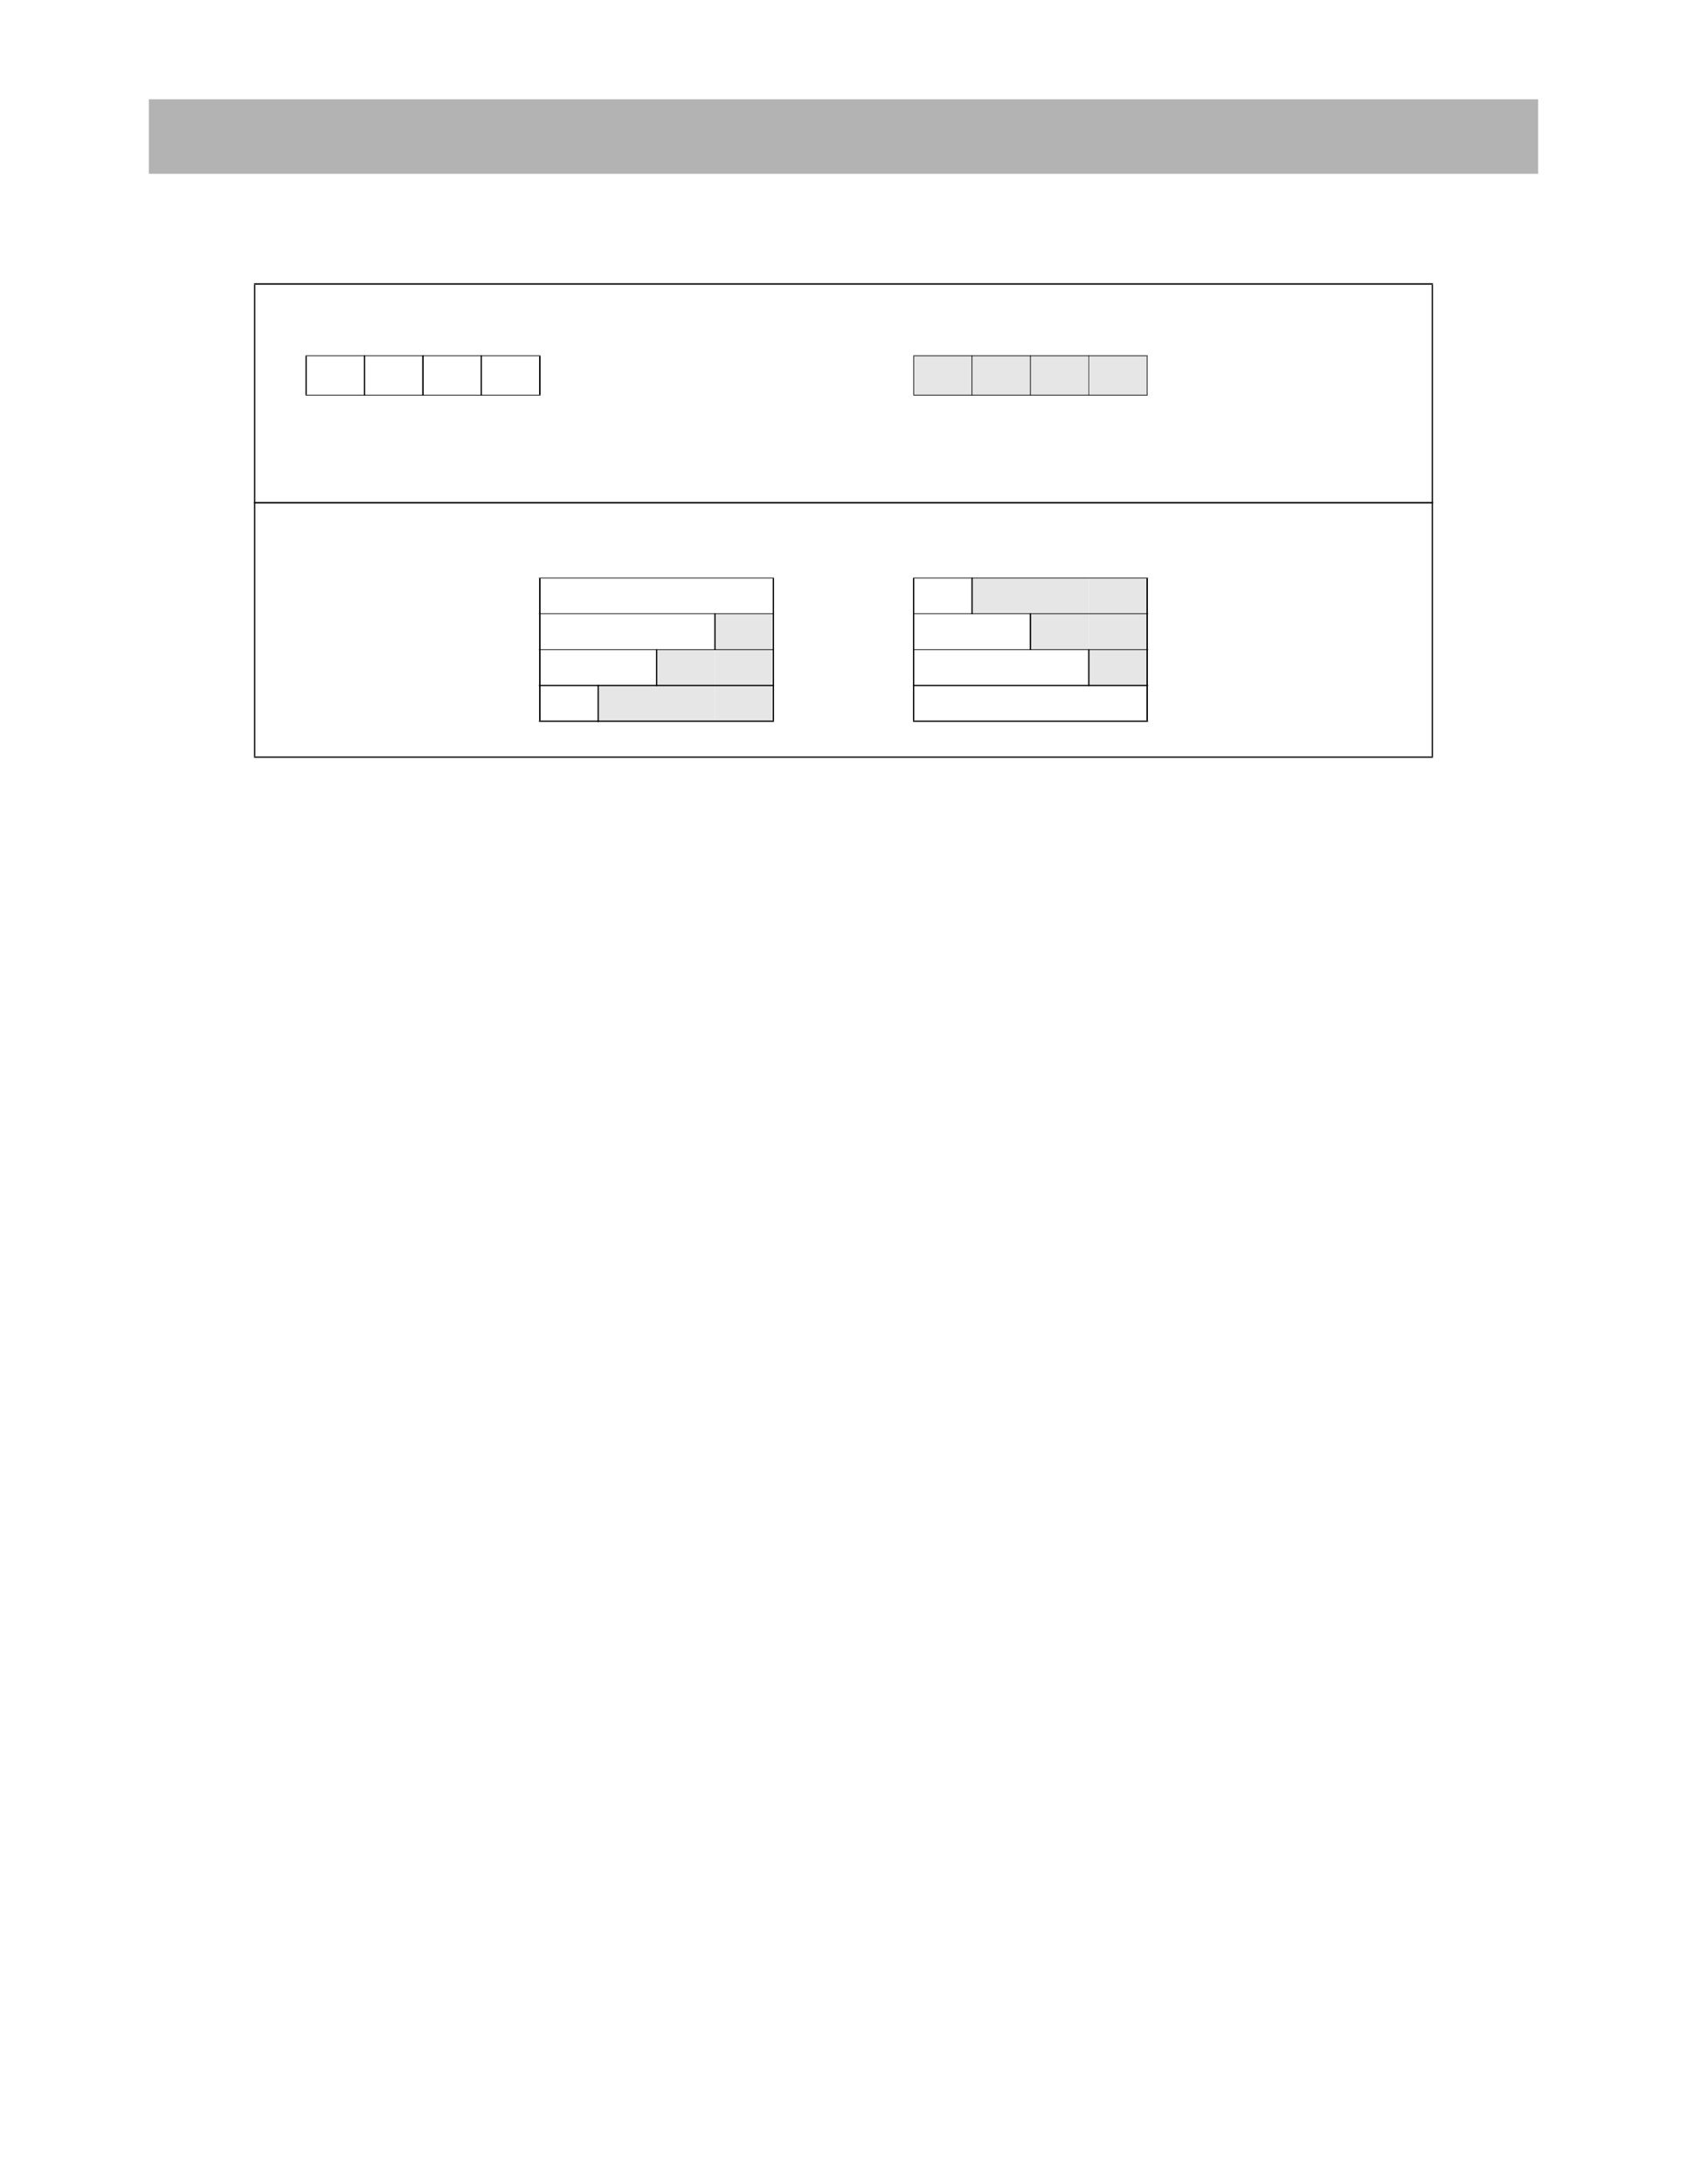 <?xml version="1.0" encoding="UTF-8" standalone="no"?>
<!DOCTYPE svg PUBLIC "-//W3C//DTD SVG 1.1//EN"
"http://www.w3.org/Graphics/SVG/1.1/DTD/svg11.dtd">
<svg viewBox="0 0 935 1210" version="1.1" xmlns="http://www.w3.org/2000/svg" xmlns:xlink="http://www.w3.org/1999/xlink">
<defs>
<style type="text/css"><![CDATA[
.g0_251{
fill: #B3B3B3;
}
.g1_251{
fill: #E6E6E6;
}
.g2_251{
fill: #000;
}
]]></style>
</defs>
<path d="M82.5,96.3h770V55H82.5V96.3Z" class="g0_251"/>
<path d="M506.4,218.9h32.3V197.1H506.4v21.8Z" class="g1_251"/>
<path d="M538.7,218.9h32.4V197.1H538.7v21.8Z" class="g1_251"/>
<path d="M571.1,218.9h32.3V197.1H571.1v21.8Z" class="g1_251"/>
<path d="M603.4,218.9h32.4V197.1H603.4v21.8Z" class="g1_251"/>
<path d="M538.7,340h32.4V320.2H538.7V340Z" class="g1_251"/>
<path d="M571.1,340h32.3V320.2H571.1V340Z" class="g1_251"/>
<path d="M603.4,340h32.4V320.2H603.4V340Z" class="g1_251"/>
<path d="M396.3,359.9h32.3V340H396.3v19.9Z" class="g1_251"/>
<path d="M571.1,359.9h32.3V340H571.1v19.9Z" class="g1_251"/>
<path d="M603.4,359.9h32.4V340H603.4v19.9Z" class="g1_251"/>
<path d="M363.9,379.8h32.4V359.9H363.9v19.9Z" class="g1_251"/>
<path d="M396.3,379.8h32.3V359.9H396.3v19.9Z" class="g1_251"/>
<path d="M603.4,379.8h32.4V359.9H603.4v19.9Z" class="g1_251"/>
<path d="M331.6,399.6h32.3V379.8H331.6v19.8Z" class="g1_251"/>
<path d="M363.9,399.6h32.4V379.8H363.9v19.8Z" class="g1_251"/>
<path d="M396.3,399.6h32.3V379.8H396.3v19.8Z" class="g1_251"/>
<path d="M140.8,419.1h.7V157.8h-.7V419.1Z" class="g2_251"/>
<path d="M169.3,218.7h.7V197.3h-.7v21.4Z" class="g2_251"/>
<path d="M201.7,219.1h.7V196.9h-.7v22.2Z" class="g2_251"/>
<path d="M234,219.1h.8V196.9H234v22.2Z" class="g2_251"/>
<path d="M266.4,219.1h.7V196.9h-.7v22.2Z" class="g2_251"/>
<path d="M298.8,218.7h.8V197.3h-.8v21.4Z" class="g2_251"/>
<path d="M298.8,399.2h.8V320.4h-.8v78.8Z" class="g2_251"/>
<path d="M331.2,400h.7V379.4h-.7V400Z" class="g2_251"/>
<path d="M363.6,380.1h.7V359.7h-.7v20.4Z" class="g2_251"/>
<path d="M395.9,360.1h.7V339.8h-.7v20.3Z" class="g2_251"/>
<path d="M428.3,399.2h.7V320.4h-.7v78.8Z" class="g2_251"/>
<path d="M506.2,218.7h.4V197.3h-.4v21.4Z" class="g2_251"/>
<path d="M506,399.2h.7V320.4H506v78.8Z" class="g2_251"/>
<path d="M538.5,219.1h.4V196.9h-.4v22.2Z" class="g2_251"/>
<path d="M538.4,340.2h.7V320h-.7v20.2Z" class="g2_251"/>
<path d="M570.9,219.1h.4V196.9h-.4v22.2Z" class="g2_251"/>
<path d="M570.7,360.1h.8V339.8h-.8v20.3Z" class="g2_251"/>
<path d="M603.3,219.1h.3V196.9h-.3v22.2Z" class="g2_251"/>
<path d="M603.1,380.1h.7V359.7h-.7v20.4Z" class="g2_251"/>
<path d="M635.6,218.7h.4V197.3h-.4v21.4Z" class="g2_251"/>
<path d="M635.4,399.2h.8V320.4h-.8v78.8Z" class="g2_251"/>
<path d="M793.5,419.1h.7V157.8h-.7V419.1Z" class="g2_251"/>
<path d="M140.8,157.7H794.2v-.8H140.8v.8Z" class="g2_251"/>
<path d="M169.3,197.3H299.6v-.4H169.3v.4Z" class="g2_251"/>
<path d="M506.2,197.3H636.1v-.4H506.2v.4Z" class="g2_251"/>
<path d="M169.3,219.1H299.6v-.4H169.3v.4Z" class="g2_251"/>
<path d="M506.2,219.1H636.1v-.4H506.2v.4Z" class="g2_251"/>
<path d="M140.8,278.9H794.2v-.8H140.8v.8Z" class="g2_251"/>
<path d="M298.7,320.4H429V320H298.7v.4Z" class="g2_251"/>
<path d="M506,320.4H636.3V320H506v.4Z" class="g2_251"/>
<path d="M298.7,340.2H429v-.4H298.7v.4Z" class="g2_251"/>
<path d="M506,340.2H636.3v-.4H506v.4Z" class="g2_251"/>
<path d="M298.7,360.1H429v-.4H298.7v.4Z" class="g2_251"/>
<path d="M506,360.1H636.3v-.4H506v.4Z" class="g2_251"/>
<path d="M298.7,380.1H429v-.7H298.7v.7Z" class="g2_251"/>
<path d="M506,380.1H636.3v-.7H506v.7Z" class="g2_251"/>
<path d="M298.7,399.9H429v-.7H298.7v.7Z" class="g2_251"/>
<path d="M506,399.9H636.3v-.7H506v.7Z" class="g2_251"/>
<path d="M140.8,419.8H794.2v-.7H140.8v.7Z" class="g2_251"/>
</svg>